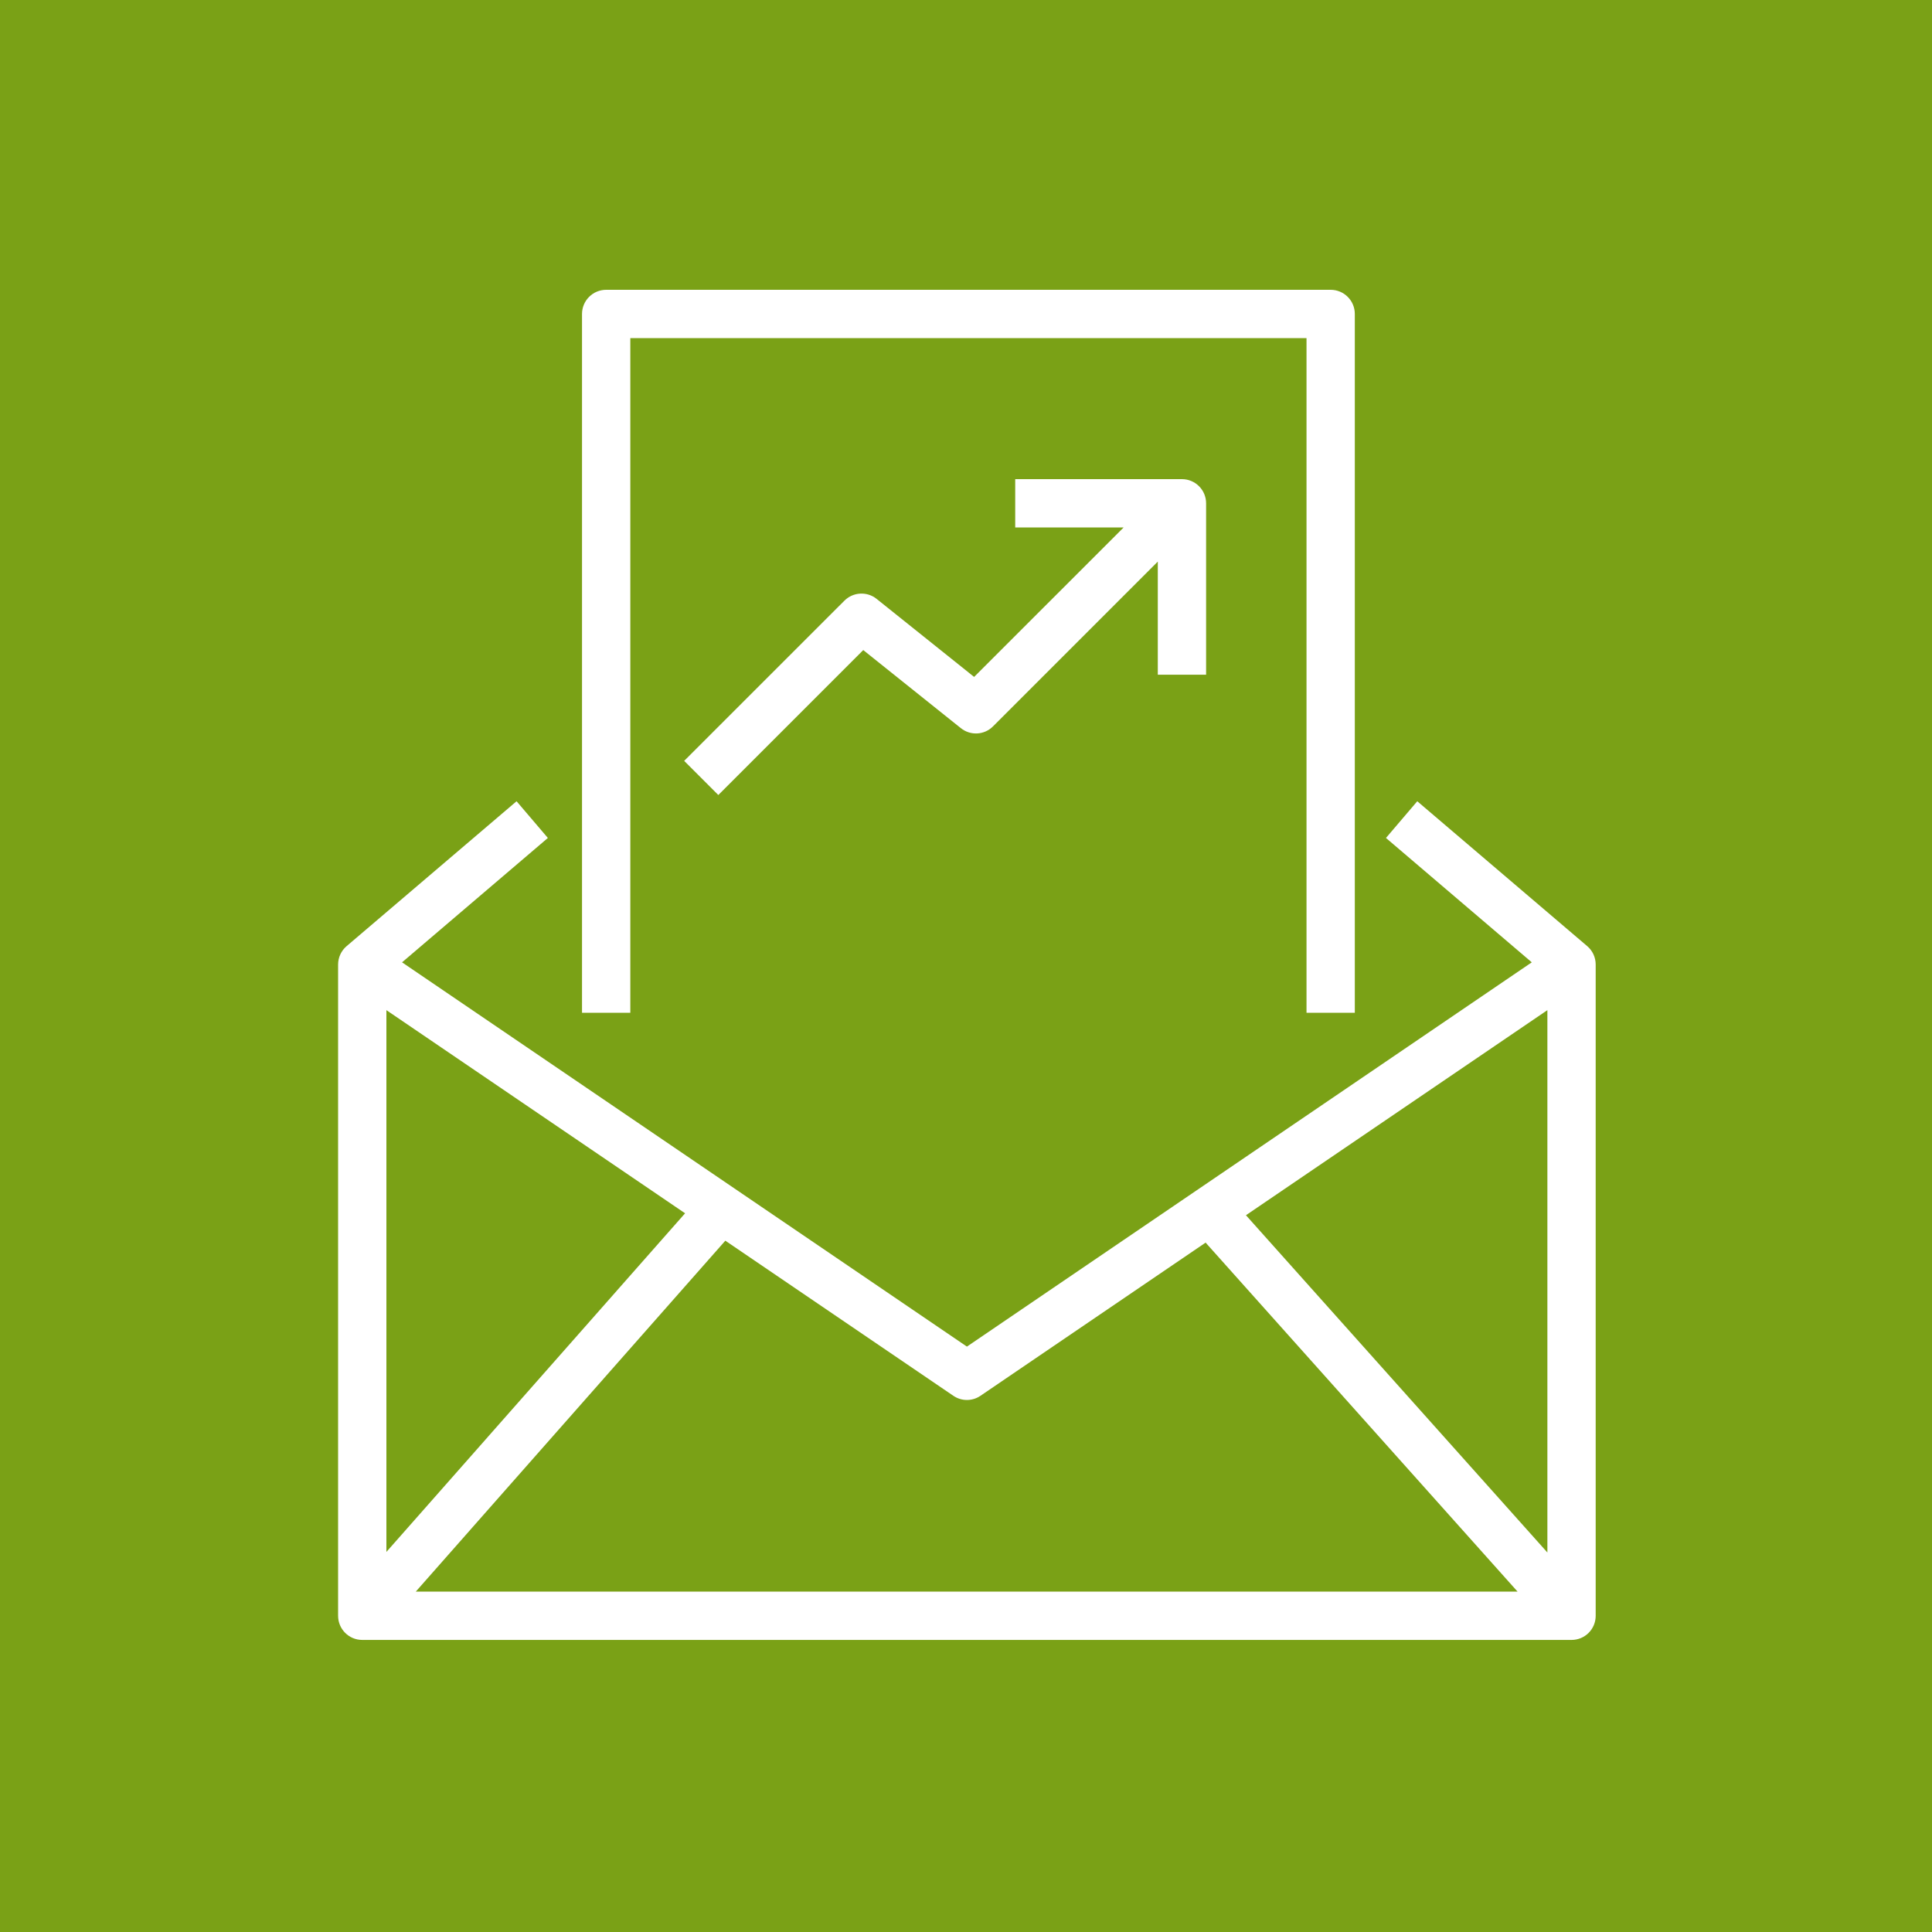 <?xml version="1.0" encoding="UTF-8"?>
<svg width="40px" height="40px" viewBox="0 0 40 40" version="1.1" xmlns="http://www.w3.org/2000/svg" xmlns:xlink="http://www.w3.org/1999/xlink">
    <title>Icon-Architecture/32/Arch_AWS-Budgets_32</title>
    <g id="Icon-Architecture/32/Arch_AWS-Budgets_32" stroke="none" stroke-width="1" fill="none" fill-rule="evenodd">
        <g id="Icon-Architecture-BG/32/AWS-Cost-Management" fill="#7AA116">
            <rect id="Rectangle" x="0" y="0" width="40" height="40"></rect>
        </g>
        <path d="M23.971,13.969 L23.971,11.627 L20.559,15.039 C20.38,15.219 20.093,15.236 19.893,15.075 L17.873,13.459 L14.872,16.46 L14.165,15.753 L17.483,12.436 C17.663,12.256 17.95,12.24 18.149,12.399 L20.168,14.015 L23.264,10.92 L21.019,10.92 L21.019,9.92 L24.471,9.92 C24.747,9.92 24.971,10.144 24.971,10.42 L24.971,13.969 L23.971,13.969 Z M13.05,20.969 L12.05,20.969 L12.05,6.5 C12.05,6.224 12.274,6 12.55,6 L27.55,6 C27.826,6 28.05,6.224 28.05,6.5 L28.05,20.969 L27.05,20.969 L27.05,7 L13.05,7 L13.05,20.969 Z M8,32.131 L8,20.914 L14.184,25.12 L8,32.131 Z M20.019,28.985 C20.117,28.985 20.215,28.956 20.3,28.898 L24.961,25.727 L31.42,32.953 L8.608,32.953 L15.017,25.687 L19.738,28.898 C19.823,28.956 19.92,28.985 20.019,28.985 L20.019,28.985 Z M25.796,25.16 L32.037,20.914 L32.037,32.143 L25.796,25.16 Z M32.862,19.589 L29.343,16.589 L28.695,17.349 L31.714,19.924 L20.019,27.88 L8.324,19.924 L11.343,17.349 L10.695,16.589 L7.176,19.589 C7.065,19.683 7,19.823 7,19.969 L7,33.453 C7,33.73 7.224,33.953 7.5,33.953 L32.537,33.953 C32.814,33.953 33.037,33.73 33.037,33.453 L33.037,19.969 C33.037,19.823 32.973,19.683 32.862,19.589 L32.862,19.589 Z" id="AWS-Budgets_Icon_32_Squid" fill="#FFFFFF"></path>
    </g>
</svg>